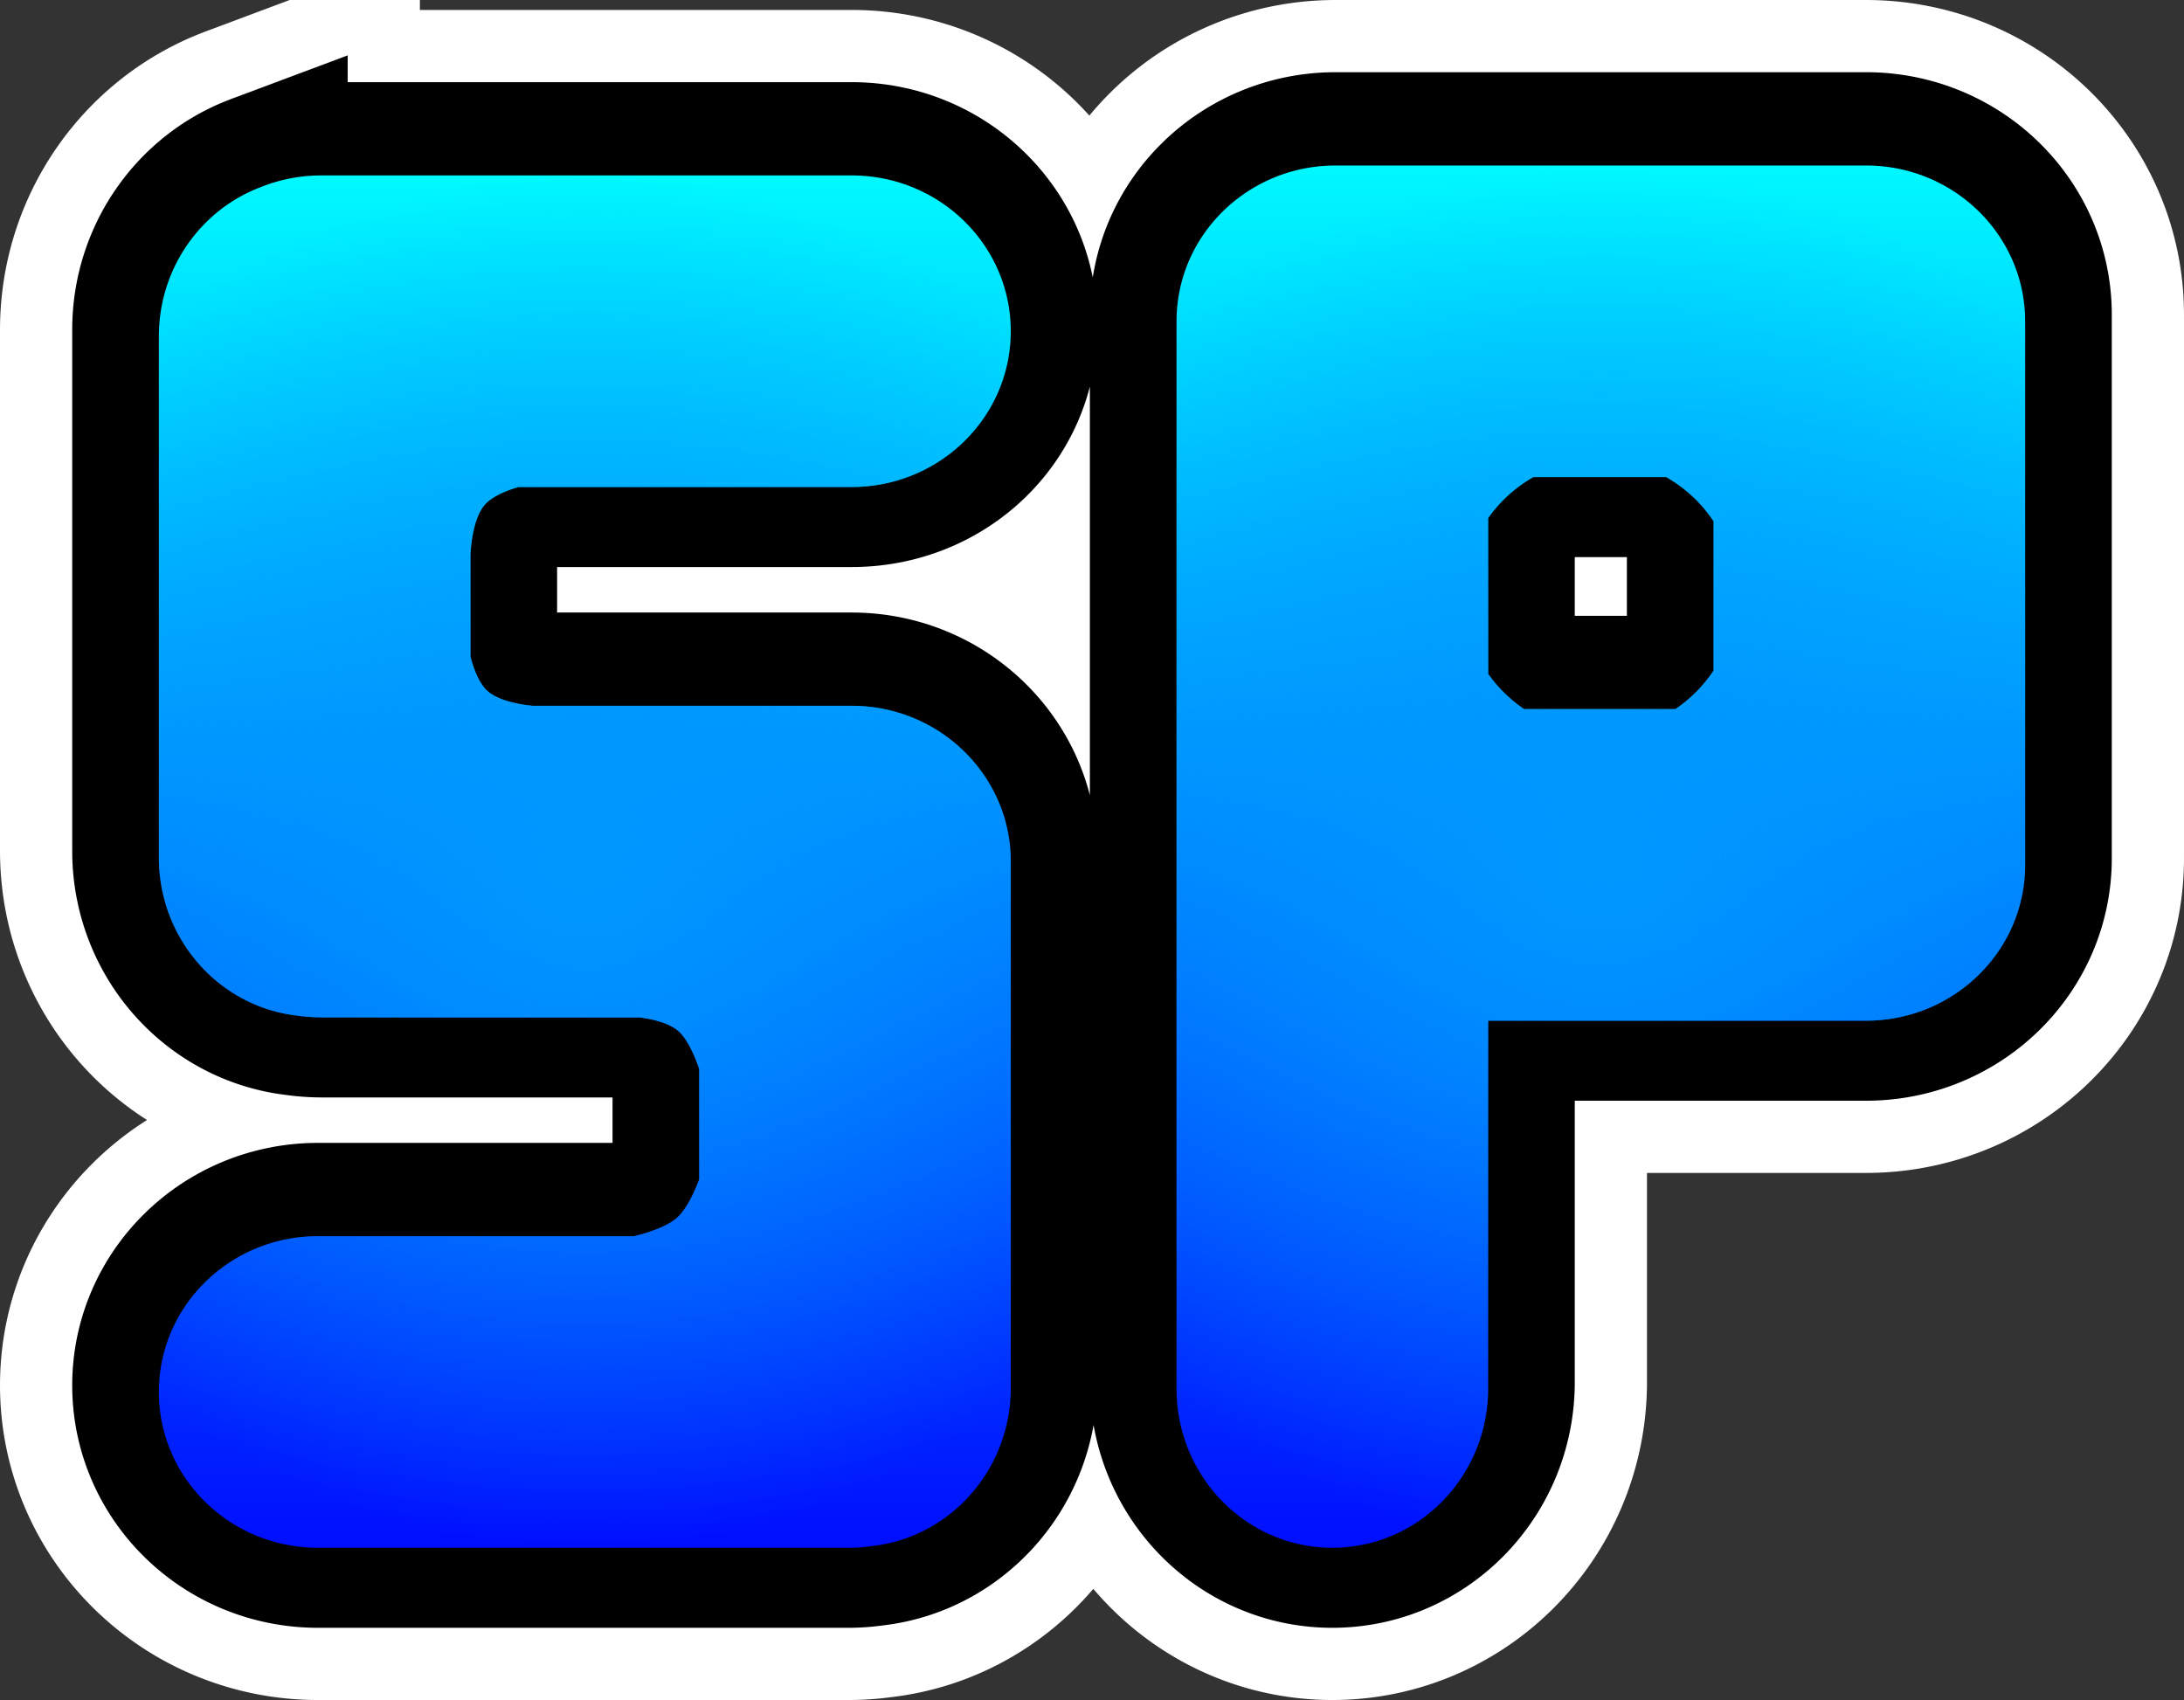 <svg viewBox="0 0 113.422 88.288" height="88.288" width="113.422" xmlns="http://www.w3.org/2000/svg"><rect x="0" y="0" width="113.422" height="88.288" fill="#333333" stroke="none"/><defs><radialGradient id="c" gradientUnits="userSpaceOnUse" r="35.636" cy="180.305" cx="213.661"><stop stop-color="#0098ff" offset="0"/><stop stop-opacity="0" stop-color="#0098ff" offset="1"/></radialGradient><radialGradient id="d" gradientUnits="userSpaceOnUse" r="35.894" cy="180.047" cx="266.425"><stop stop-color="#0098ff" offset="0"/><stop stop-opacity="0" stop-color="#0098ff" offset="1"/></radialGradient><linearGradient id="a" gradientUnits="userSpaceOnUse" y2="215.941" x2="213.661" y1="144.67" x1="213.661"><stop stop-color="#00f9ff" offset="0"/><stop stop-color="#000eff" offset="1"/></linearGradient><linearGradient id="b" gradientUnits="userSpaceOnUse" y2="215.941" x2="266.425" y1="144.153" x1="266.425"><stop stop-color="#00f9ff" offset="0"/><stop stop-color="#000eff" offset="1"/></linearGradient></defs><path d="M52.493 16.858c0 4.467-3.7 8.09-8.263 8.09h-17.3c-.57.165-1.364.465-1.77.94-.675.79-.728 2.588-.728 2.588v5.288c.142.542.415 1.346.868 1.765.723.666 2.369.782 2.369.782h16.56c4.564 0 8.264 3.622 8.264 8.091l-.001.132.001.138v27.062c0 4.259-3.156 7.767-7.21 8.216q-.601.087-1.225.088H16.513c-4.564 0-8.263-3.624-8.263-8.091 0-4.47 3.7-8.092 8.263-8.092h16.406s1.55-.337 2.247-.964c.566-.508 1.002-1.599 1.145-1.99v-5.73c-.135-.405-.528-1.474-1.069-1.957-.676-.604-2.064-.72-2.064-.72H16.686a9 9 0 0 1-1.226-.089c-4.055-.449-7.21-3.957-7.21-8.215V17.128c0-3.565 2.21-6.601 5.306-7.761a8.4 8.4 0 0 1 3.13-.6H44.23c4.563 0 8.263 3.622 8.263 8.09zm16.699 63.18c-4.469 0-8.091-3.7-8.091-8.264V16.686l.001-.175-.001-.17c0-4.469 3.7-8.091 8.263-8.091h27.545c4.562 0 8.263 3.622 8.263 8.091l-.001.17.001.174V44.23l-.001.175.001.17c0 4.467-3.7 8.09-8.263 8.09H77.283v19.11c0 4.562-3.623 8.263-8.09 8.263zM88.99 34.486v-7.758a7.26 7.26 0 0 0-2.461-2.296H79.63a7.3 7.3 0 0 0-2.347 2.13v8.09a7.3 7.3 0 0 0 1.866 1.831h7.86a7.3 7.3 0 0 0 1.98-1.997z" stroke-width="16.5" stroke="#fff" fill="#fff"/><path d="M52.493 16.983c0 4.467-3.7 7.966-8.263 7.966h-17.3c-.57.164-1.364.464-1.77.94-.675.788-.728 2.587-.728 2.587v5.288c.142.542.415 1.346.868 1.765.723.666 2.369.782 2.369.782h16.56c4.564 0 8.264 3.622 8.264 8.091l-.001.132.001.138v27.062c0 4.259-3.156 7.767-7.21 8.216q-.601.087-1.225.088H16.513c-4.564 0-8.263-3.624-8.263-8.091 0-4.47 3.7-8.092 8.263-8.092h16.406s1.55-.337 2.247-.964c.566-.508 1.002-1.599 1.145-1.99v-5.73c-.135-.405-.528-1.474-1.069-1.957-.676-.604-2.064-.72-2.064-.72H16.686a9 9 0 0 1-1.226-.089c-4.055-.449-7.21-3.957-7.21-8.215V17.128c0-3.565 2.21-6.601 5.306-7.761a8.4 8.4 0 0 1 3.13-.6H44.23c4.563 0 8.263 3.622 8.263 8.09zm16.699 63.055c-4.469 0-8.091-3.7-8.091-8.264V16.686l.001-.175-.001-.17c0-4.469 3.7-8.091 8.263-8.091h27.545c4.562 0 8.263 3.622 8.263 8.091l-.001.17.001.174V44.23l-.001.175.001.17c0 4.467-3.7 8.09-8.263 8.09H77.283v19.11c0 4.562-3.623 8.263-8.09 8.263zM88.99 34.486v-7.758a7.26 7.26 0 0 0-2.461-2.296H79.63a7.3 7.3 0 0 0-2.347 2.13v8.09a7.3 7.3 0 0 0 1.866 1.831h7.86a7.3 7.3 0 0 0 1.98-1.997z" stroke-width="9" stroke="#000"/><path fill="url(#a)" d="M235.782 152.761c0 4.468-3.7 8.091-8.263 8.091h-17.3c-.57.164-1.364.464-1.77.94-.675.789-.728 2.587-.728 2.587v5.289c.142.541.415 1.345.868 1.764.723.667 2.369.782 2.369.782h16.56c4.564 0 8.264 3.622 8.264 8.091l-.001.133.001.137v27.063c0 4.258-3.156 7.766-7.21 8.215q-.601.088-1.225.088h-27.545c-4.564 0-8.263-3.623-8.263-8.091 0-4.47 3.7-8.091 8.263-8.091h16.406s1.55-.338 2.247-.964c.566-.509 1.002-1.6 1.145-1.99v-5.73c-.135-.406-.528-1.475-1.069-1.958-.676-.603-2.064-.72-2.064-.72h-16.492a9 9 0 0 1-1.226-.089c-4.055-.449-7.21-3.956-7.21-8.215v-27.062c0-3.564 2.21-6.601 5.306-7.76a8.4 8.4 0 0 1 3.13-.601h27.544c4.563 0 8.263 3.622 8.263 8.091" transform="translate(-183.289 -135.559)"/><path fill="url(#b)" d="M252.481 215.941c-4.469 0-8.091-3.7-8.091-8.263v-55.09l.001-.174-.001-.17c0-4.469 3.7-8.09 8.263-8.09h27.545c4.562 0 8.263 3.621 8.263 8.09l-.001.17.001.175v27.544l-.001.175.001.17c0 4.467-3.7 8.09-8.263 8.09h-19.626v19.11c0 4.562-3.623 8.263-8.09 8.263m19.798-45.552v-7.758a7.26 7.26 0 0 0-2.461-2.295h-6.899a7.3 7.3 0 0 0-2.347 2.129v8.091a7.3 7.3 0 0 0 1.866 1.83h7.86a7.3 7.3 0 0 0 1.98-1.997" transform="translate(-183.289 -135.559)"/><path fill="url(#c)" d="M235.782 152.761c0 4.468-3.7 8.091-8.263 8.091h-17.3c-.57.164-1.364.464-1.77.94-.675.789-.728 2.587-.728 2.587v5.289c.142.541.415 1.345.868 1.764.723.667 2.369.782 2.369.782h16.56c4.564 0 8.264 3.622 8.264 8.091l-.001.133.001.137v27.063c0 4.258-3.156 7.766-7.21 8.215q-.601.088-1.225.088h-27.545c-4.564 0-8.263-3.623-8.263-8.091 0-4.47 3.7-8.091 8.263-8.091h16.406s1.55-.338 2.247-.964c.566-.509 1.002-1.6 1.145-1.99v-5.73c-.135-.406-.528-1.475-1.069-1.958-.676-.603-2.064-.72-2.064-.72h-16.492a9 9 0 0 1-1.226-.089c-4.055-.449-7.21-3.956-7.21-8.215v-27.062c0-3.564 2.21-6.601 5.306-7.76a8.4 8.4 0 0 1 3.13-.601h27.544c4.563 0 8.263 3.622 8.263 8.091" transform="translate(-183.289 -135.559)"/><path fill="url(#d)" d="M252.481 215.941c-4.469 0-8.091-3.7-8.091-8.263v-55.09l.001-.174-.001-.17c0-4.469 3.7-8.09 8.263-8.09h27.545c4.562 0 8.263 3.621 8.263 8.09l-.001.17.001.175v27.544l-.001.175.001.17c0 4.467-3.7 8.09-8.263 8.09h-19.626v19.11c0 4.562-3.623 8.263-8.09 8.263m19.798-45.552v-7.758a7.26 7.26 0 0 0-2.461-2.295h-6.899a7.3 7.3 0 0 0-2.347 2.129v8.091a7.3 7.3 0 0 0 1.866 1.83h7.86a7.3 7.3 0 0 0 1.98-1.997" transform="translate(-183.289 -135.559)"/></svg>
